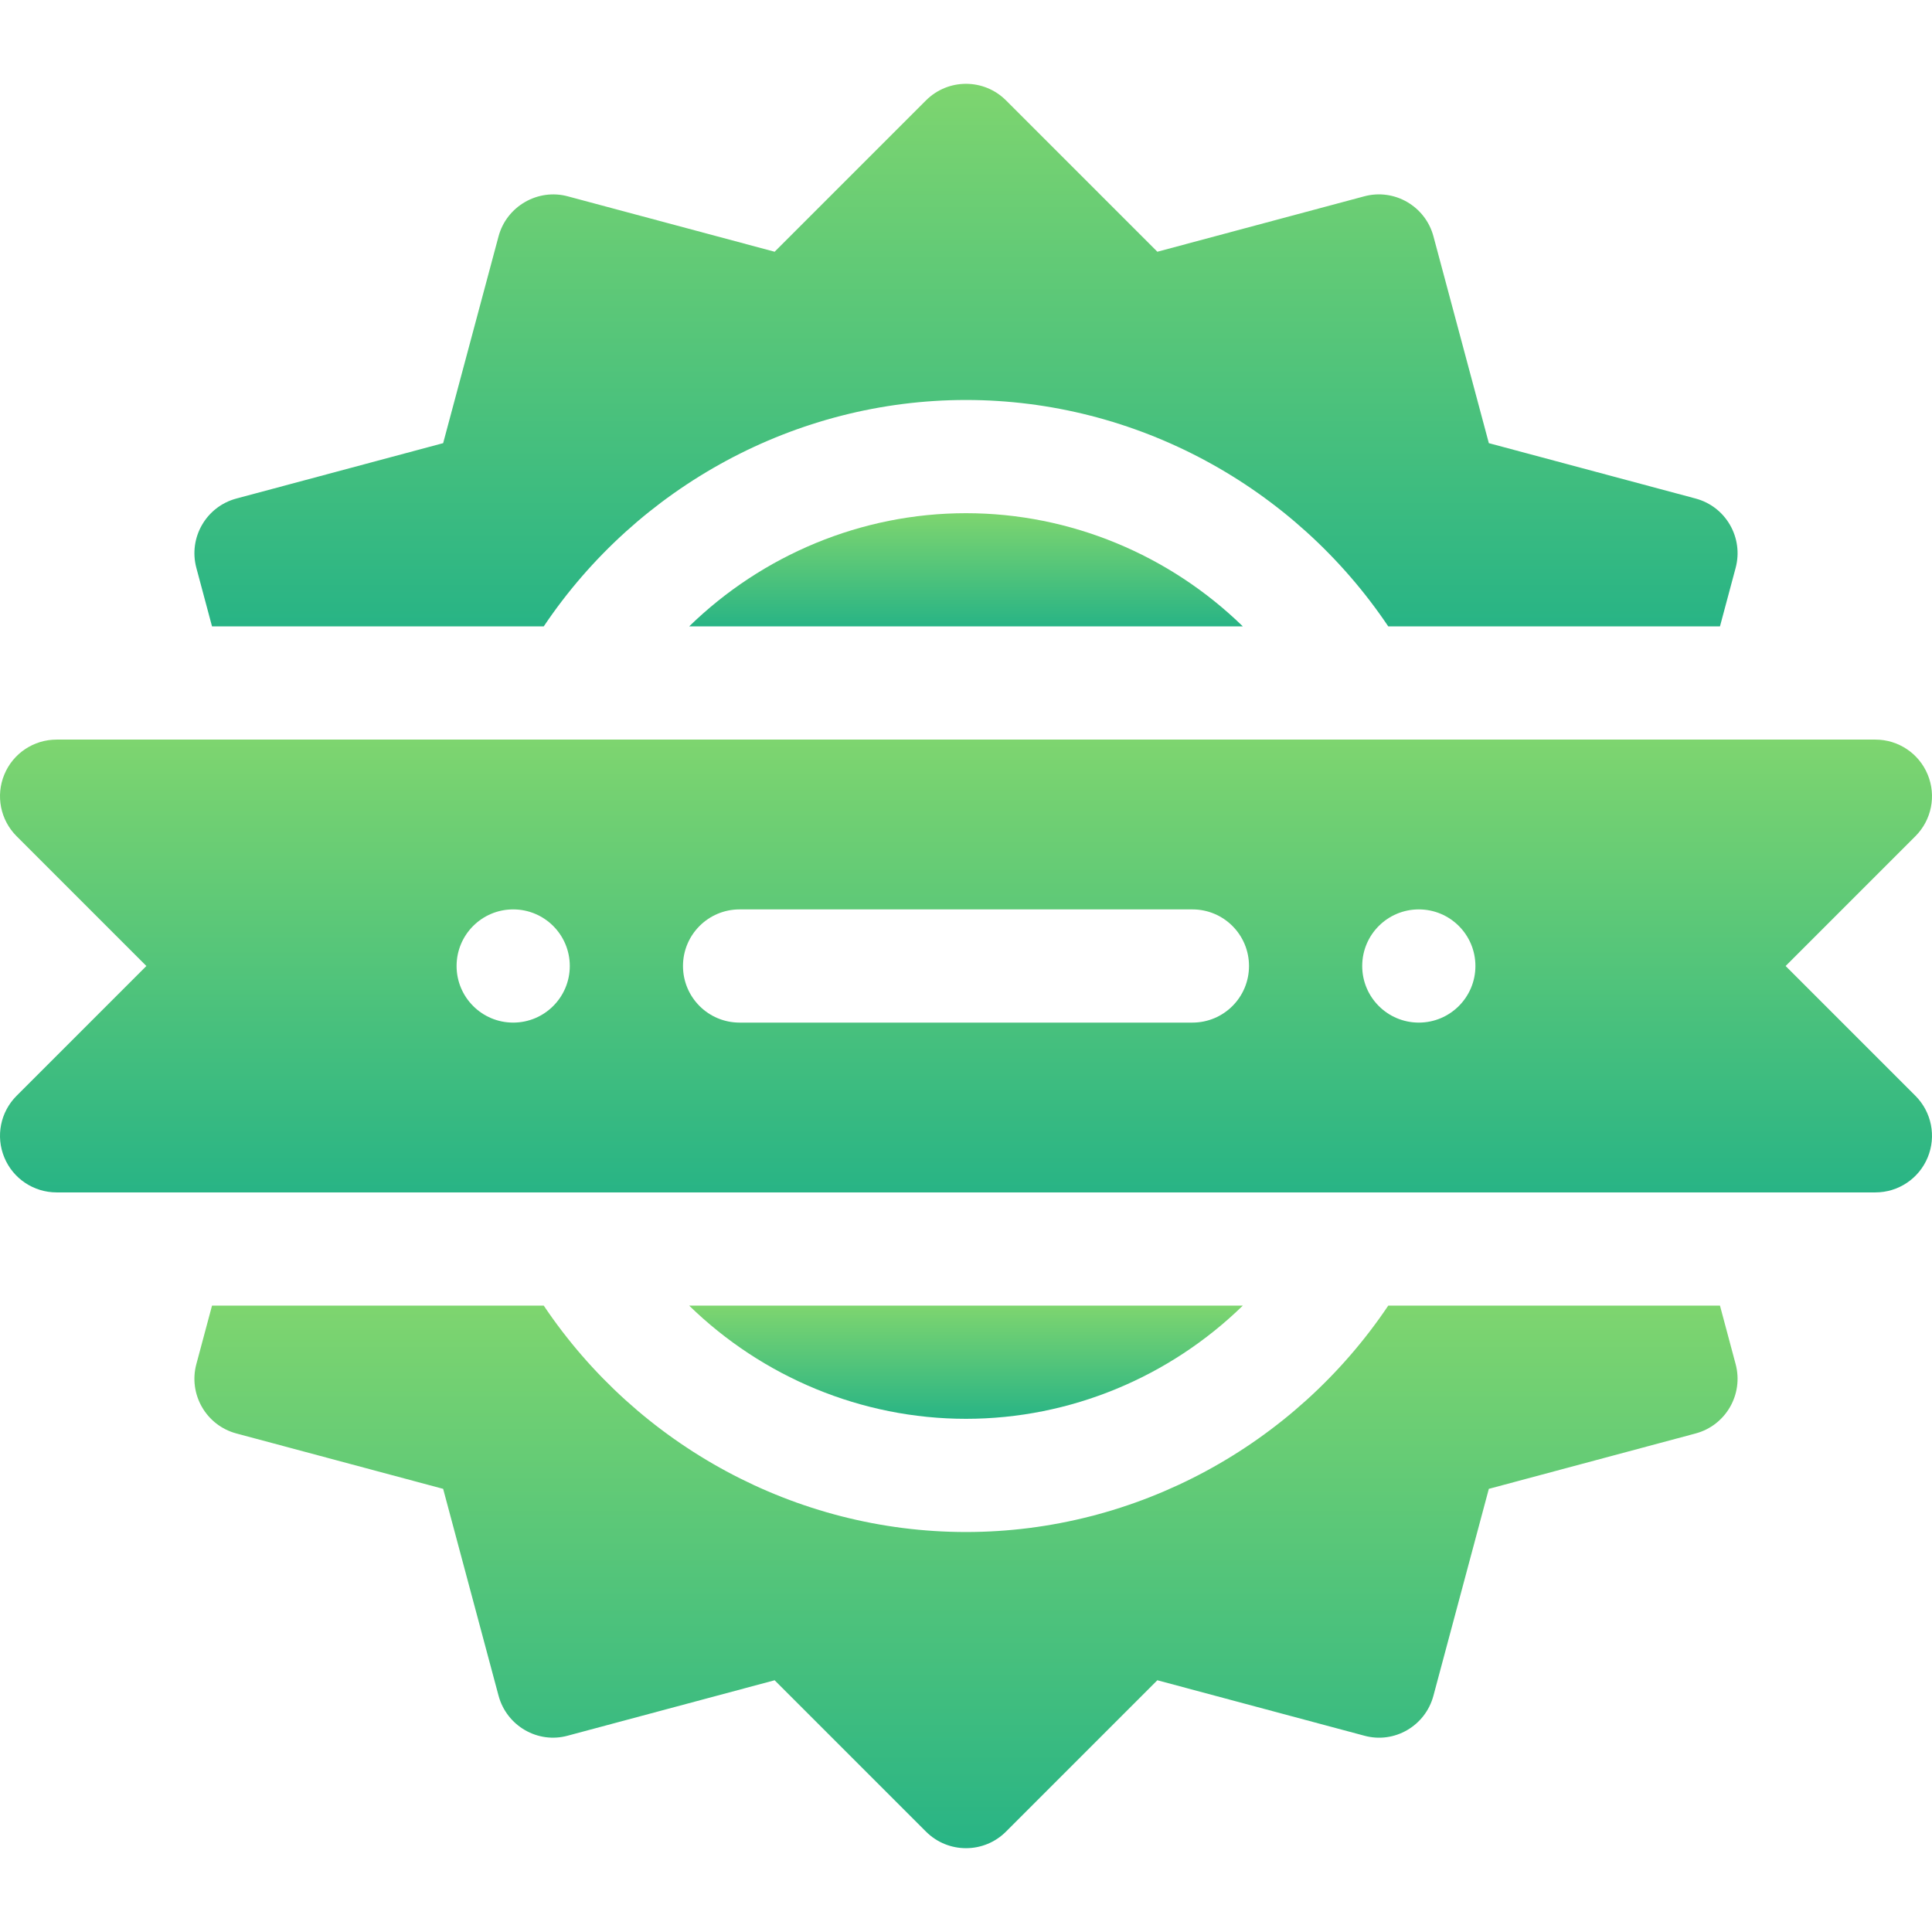 <svg width="512" height="512" viewBox="0 0 512 512" fill="none" xmlns="http://www.w3.org/2000/svg">
<path d="M329.365 346H182.635C202.028 364.904 228.3 376 256 376C283.7 376 309.972 364.903 329.365 346Z" fill="url(#paint0_linear)"/>
<path d="M449.359 132.118L394.559 117.44L379.881 62.64C377.742 54.627 369.495 49.867 361.512 52.035L306.712 66.713L266.605 26.606C260.746 20.747 251.253 20.747 245.394 26.606L205.287 66.713L150.487 52.035C142.562 49.882 134.257 54.657 132.118 62.64L117.44 117.44L62.64 132.118C54.642 134.257 49.896 142.489 52.035 150.487L56.189 166H144.096C169.028 128.89 210.966 106 255.999 106C301.032 106 342.97 128.89 367.902 166H455.809L459.964 150.487C462.103 142.489 457.357 134.256 449.359 132.118V132.118Z" fill="url(#paint1_linear)"/>
<path d="M182.635 166H329.365C309.972 147.096 283.7 136 256 136C228.3 136 202.027 147.096 182.635 166Z" fill="url(#paint2_linear)"/>
<path d="M144.097 346H56.189L52.034 361.513C49.895 369.511 54.641 377.743 62.639 379.882L117.439 394.56L132.117 449.36C134.256 457.373 142.532 462.177 150.486 459.965L205.286 445.287L245.393 485.394C248.323 488.324 252.161 489.789 255.998 489.789C259.835 489.789 263.674 488.324 266.603 485.394L306.71 445.287L361.51 459.965C369.523 462.192 377.755 457.372 379.879 449.36L394.557 394.56L449.357 379.882C457.355 377.743 462.101 369.511 459.962 361.513L455.81 346H367.903C342.971 383.11 301.033 406 256 406C210.967 406 169.028 383.11 144.097 346V346Z" fill="url(#paint3_linear)"/>
<path d="M510.853 205.257C508.539 199.647 503.06 195.999 496.996 195.999H15.003C8.939 195.999 3.46 199.646 1.146 205.257C-1.183 210.867 0.106 217.313 4.398 221.605L38.792 256L4.398 290.394C0.106 294.686 -1.183 301.131 1.146 306.742C3.46 312.352 8.939 316 15.003 316H496.996C503.06 316 508.539 312.353 510.853 306.742C513.182 301.132 511.893 294.686 507.601 290.394L473.207 256L507.602 221.605C511.893 217.313 513.182 210.868 510.853 205.257V205.257ZM136 271C127.716 271 121 264.284 121 256C121 247.714 127.716 241 136 241C144.284 241 151 247.714 151 256C151 264.283 144.283 271 136 271ZM316 271H196C187.709 271 181 264.291 181 256C181 247.709 187.709 241 196 241H316C324.291 241 331 247.709 331 256C331 264.291 324.291 271 316 271ZM376 271C367.716 271 361 264.284 361 256C361 247.714 367.716 241 376 241C384.284 241 391 247.714 391 256C391 264.283 384.283 271 376 271Z" fill="url(#paint4_linear)"/>
<defs>
<linearGradient id="paint0_linear" x1="256" y1="346" x2="256" y2="376" gradientUnits="userSpaceOnUse">
<stop stop-color="#7ED56F"/>
<stop offset="1" stop-color="#28B485"/>
</linearGradient>
<linearGradient id="paint1_linear" x1="256" y1="22.212" x2="256" y2="166" gradientUnits="userSpaceOnUse">
<stop stop-color="#7ED56F"/>
<stop offset="1" stop-color="#28B485"/>
</linearGradient>
<linearGradient id="paint2_linear" x1="256" y1="136" x2="256" y2="166" gradientUnits="userSpaceOnUse">
<stop stop-color="#7ED56F"/>
<stop offset="1" stop-color="#28B485"/>
</linearGradient>
<linearGradient id="paint3_linear" x1="255.998" y1="346" x2="255.998" y2="489.789" gradientUnits="userSpaceOnUse">
<stop stop-color="#7ED56F"/>
<stop offset="1" stop-color="#28B485"/>
</linearGradient>
<linearGradient id="paint4_linear" x1="256" y1="195.999" x2="256" y2="316" gradientUnits="userSpaceOnUse">
<stop stop-color="#7ED56F"/>
<stop offset="1" stop-color="#28B485"/>
</linearGradient>
</defs>
</svg>
